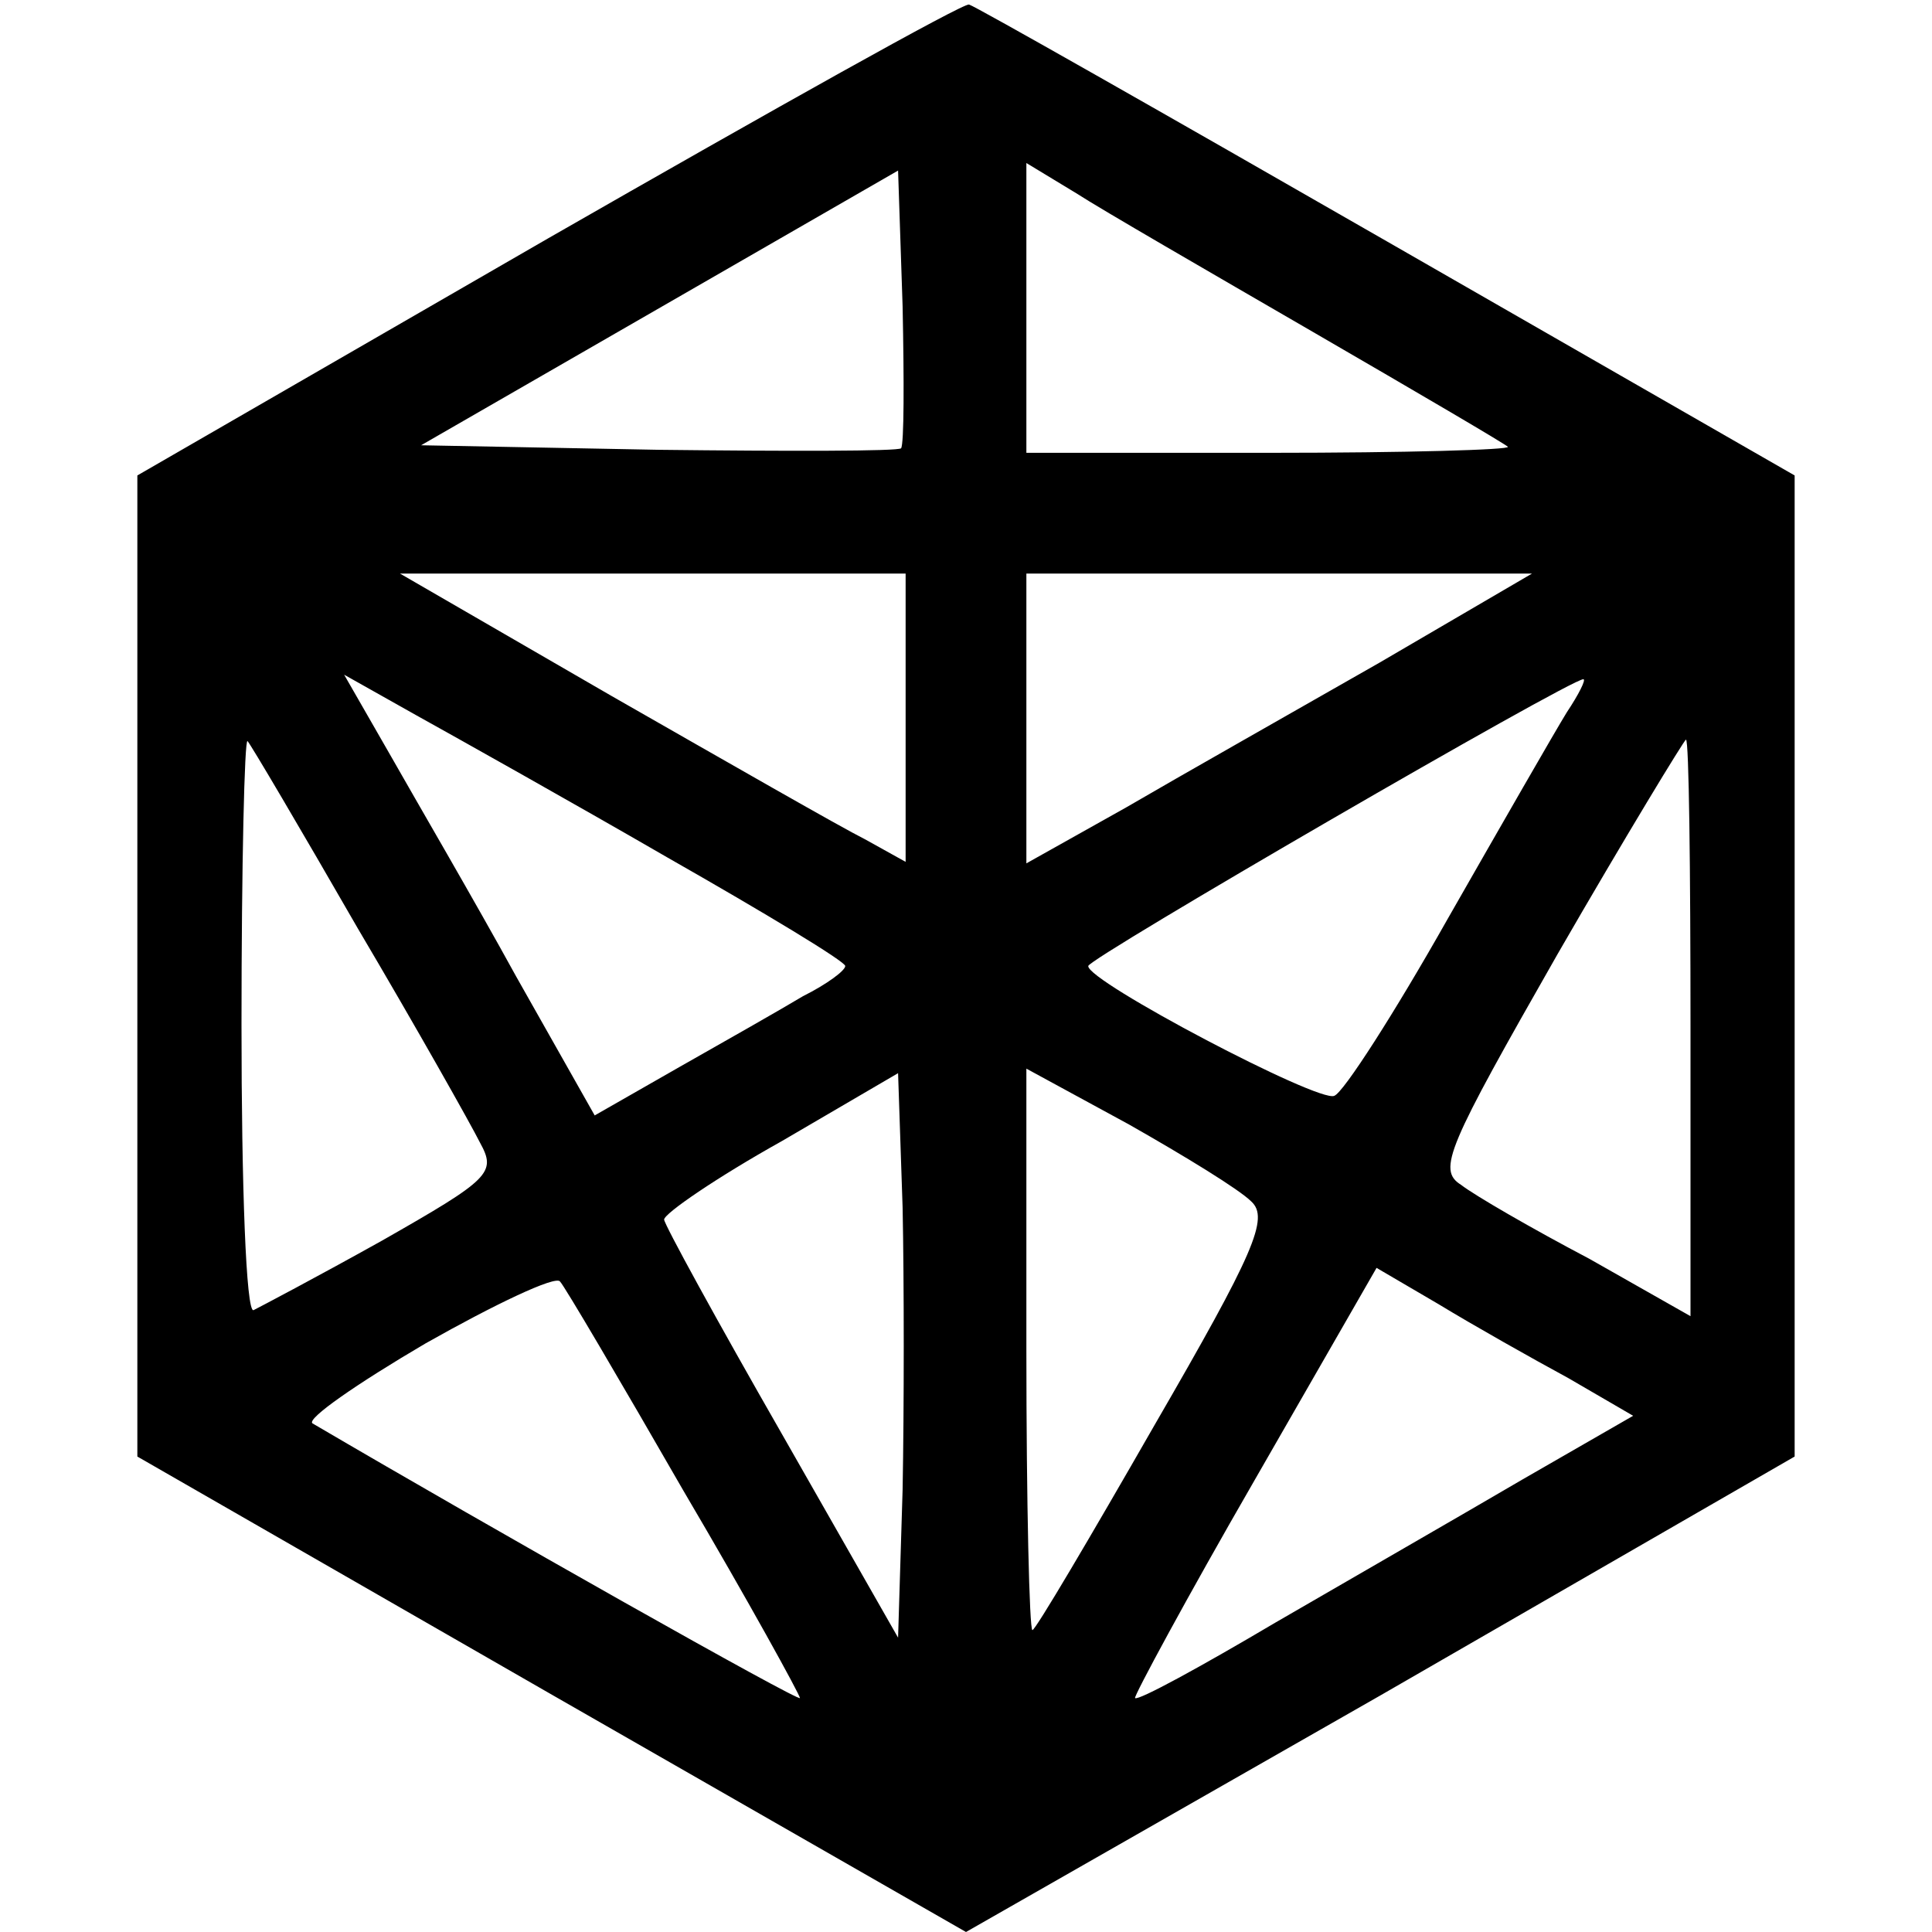 <?xml version="1.0" standalone="no"?>
<!DOCTYPE svg PUBLIC "-//W3C//DTD SVG 20010904//EN"
 "http://www.w3.org/TR/2001/REC-SVG-20010904/DTD/svg10.dtd">
<svg version="1.0" xmlns="http://www.w3.org/2000/svg"
 width="128pt" height="128pt" viewBox="0 0 128 128"
 preserveAspectRatio="xMidYMid meet">

<g transform="translate(0,128) scale(0.1,-0.1)"
fill="#000000" stroke="none">
<path d="M363 1122 l-272 -157 0 -325 0 -325 275 -158 274 -157 275 157 274
158 0 325 0 325 -270 155 c-148 85 -273 156 -277 157 -4 1 -129 -69 -279 -155z
m234 -139 c-2 -2 -75 -2 -161 -1 l-157 3 158 91 158 91 3 -90 c1 -49 1 -91 -1
-94z m273 77 c69 -40 127 -74 129 -76 2 -2 -68 -4 -157 -4 l-162 0 0 96 0 96
33 -20 c17 -11 88 -52 157 -92z m-270 -255 l0 -96 -27 15 c-16 8 -91 51 -168
95 l-140 81 168 0 167 0 0 -95z m314 36 c-56 -32 -132 -75 -168 -96 l-66 -37
0 96 0 96 167 0 168 0 -101 -59z m-472 -129 c65 -37 118 -69 118 -72 0 -3 -12
-12 -28 -20 -15 -9 -52 -30 -82 -47 l-56 -32 -52 92 c-28 51 -66 116 -83 146
l-31 54 48 -27 c27 -15 102 -57 166 -94z m596 96 c-8 -13 -43 -74 -79 -137
-35 -62 -69 -115 -75 -117 -10 -5 -164 76 -163 86 0 5 319 190 328 190 2 0 -3
-10 -11 -22z m-801 -143 c39 -66 75 -130 81 -142 11 -20 7 -24 -65 -65 -43
-24 -81 -44 -85 -46 -5 -2 -8 83 -8 189 0 106 2 190 4 188 2 -2 35 -58 73
-124z m883 -66 l0 -191 -67 38 c-38 20 -76 42 -85 49 -16 10 -9 25 64 153 45
78 84 142 85 142 2 0 3 -86 3 -191z m-522 -306 l-3 -98 -77 135 c-43 75 -78
139 -78 142 0 4 35 28 78 52 l77 45 3 -89 c1 -49 1 -133 0 -187z m231 191 c12
-11 2 -34 -64 -148 -43 -75 -79 -136 -81 -136 -2 0 -4 84 -4 186 l0 186 68
-37 c37 -21 73 -43 81 -51z m-376 -192 c43 -73 77 -135 77 -137 0 -3 -202 111
-323 182 -4 3 29 26 75 53 46 26 86 45 89 41 3 -3 40 -66 82 -139z m586 75
l43 -25 -73 -42 c-41 -24 -114 -66 -164 -95 -49 -29 -91 -52 -93 -50 -1 1 34
66 79 144 l81 141 41 -24 c23 -14 62 -36 86 -49z"/>
</g>
</svg>
